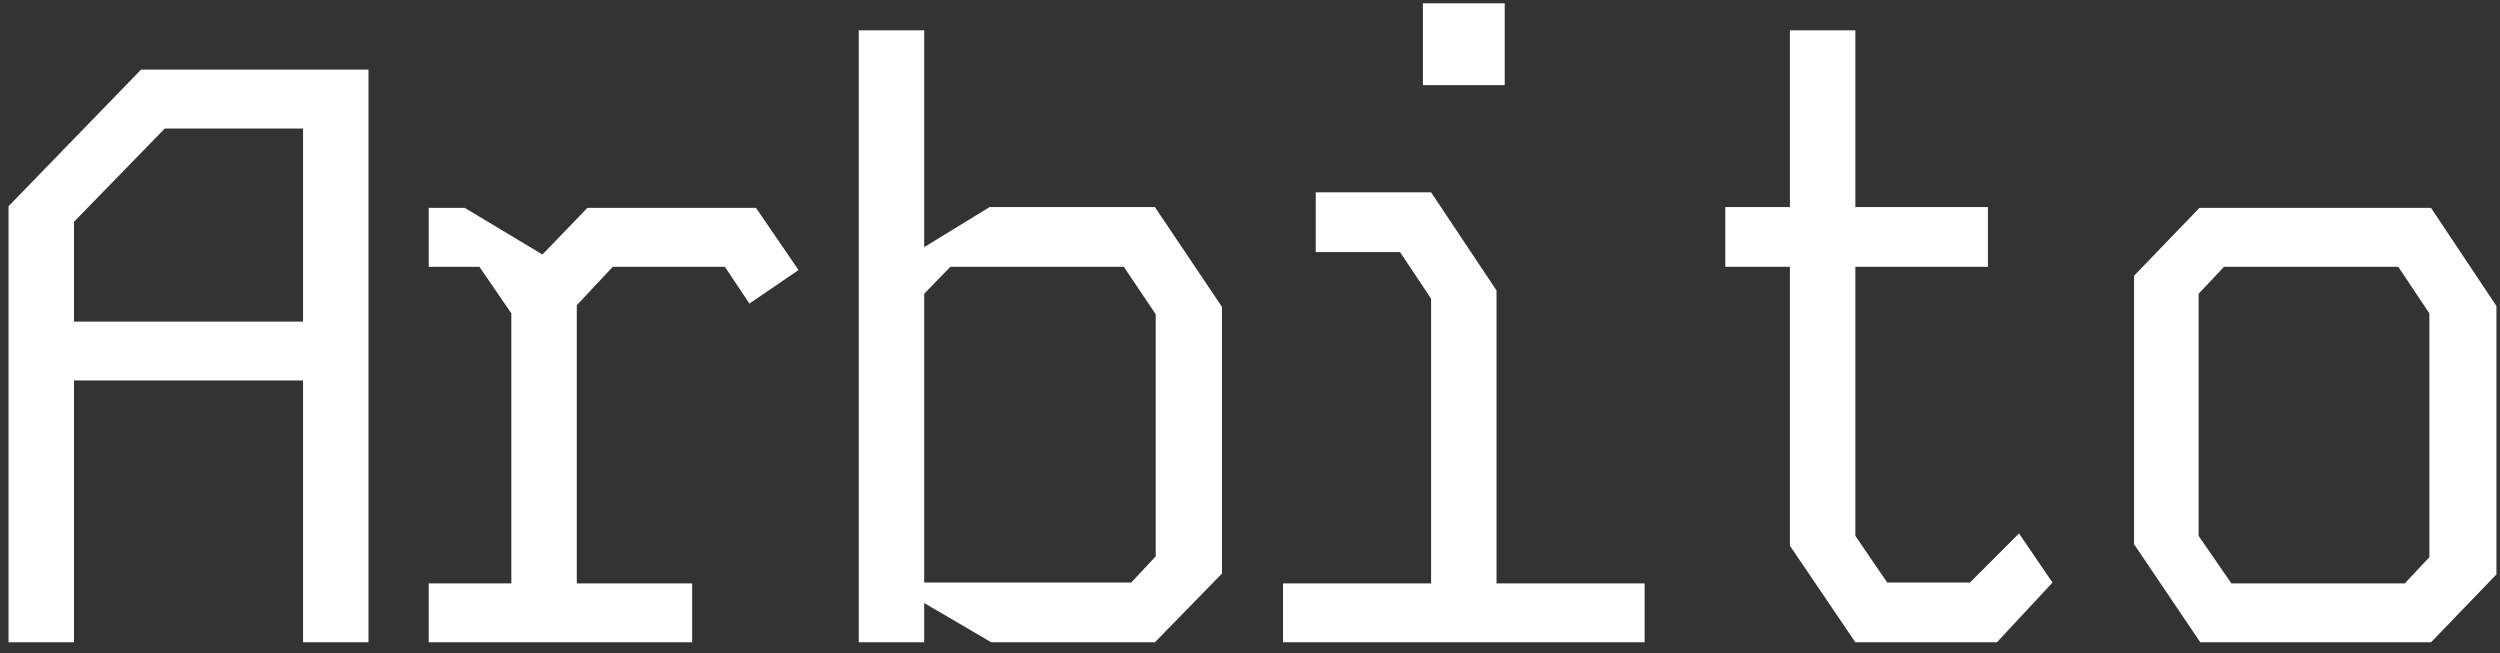<svg width="111" height="29" viewBox="0 0 111 29" fill="none" xmlns="http://www.w3.org/2000/svg">
<rect x="0" y="0" width="111" height="29" fill="#333333" stroke="none"/>
<path d="M6.263 3.091H16.361V28.518H13.456V16.894H3.285V28.518H0.379V9.157L6.263 3.091ZM3.285 9.847V14.278H13.456V5.706H7.317L3.285 9.847Z" fill="white"/>
<path d="M19.035 9.229H20.634L24.084 11.3L26.082 9.229H33.565L35.454 11.99L33.274 13.479L32.185 11.845H27.208L25.61 13.552V25.902H30.732V28.518H19.035V25.902H22.704V13.915L21.287 11.845H19.035V9.229Z" fill="white"/>
<path d="M38.128 1.347H41.034V10.973L43.94 9.193H51.277L54.255 13.625V25.466L51.277 28.518H44.012L41.034 26.774V28.518H38.128V1.347ZM41.034 13.043V25.866H50.224L51.313 24.703V13.952L49.897 11.845H42.196L41.034 13.043Z" fill="white"/>
<path d="M58.419 8.539H63.54L66.446 12.898V25.902H73.021V28.518H56.966V25.902H63.54V13.261L62.16 11.191H58.419V8.539ZM63.177 3.781H66.809V0.148H63.177V3.781Z" fill="white"/>
<path d="M79.472 1.347H82.378V9.193H88.263V11.845H82.378V23.795L83.795 25.866H87.464L89.643 23.686L91.132 25.866L88.662 28.518H82.378L79.472 24.231V11.845H76.603V9.193H79.472V1.347Z" fill="white"/>
<path d="M97.657 9.229H107.936L110.842 13.588V25.503L107.936 28.518H97.693L94.751 24.159V12.244L97.657 9.229ZM97.62 23.795L99.073 25.902H106.774L107.864 24.74V13.915L106.483 11.845H98.746L97.62 13.043V23.795Z" fill="white"/>
</svg>
